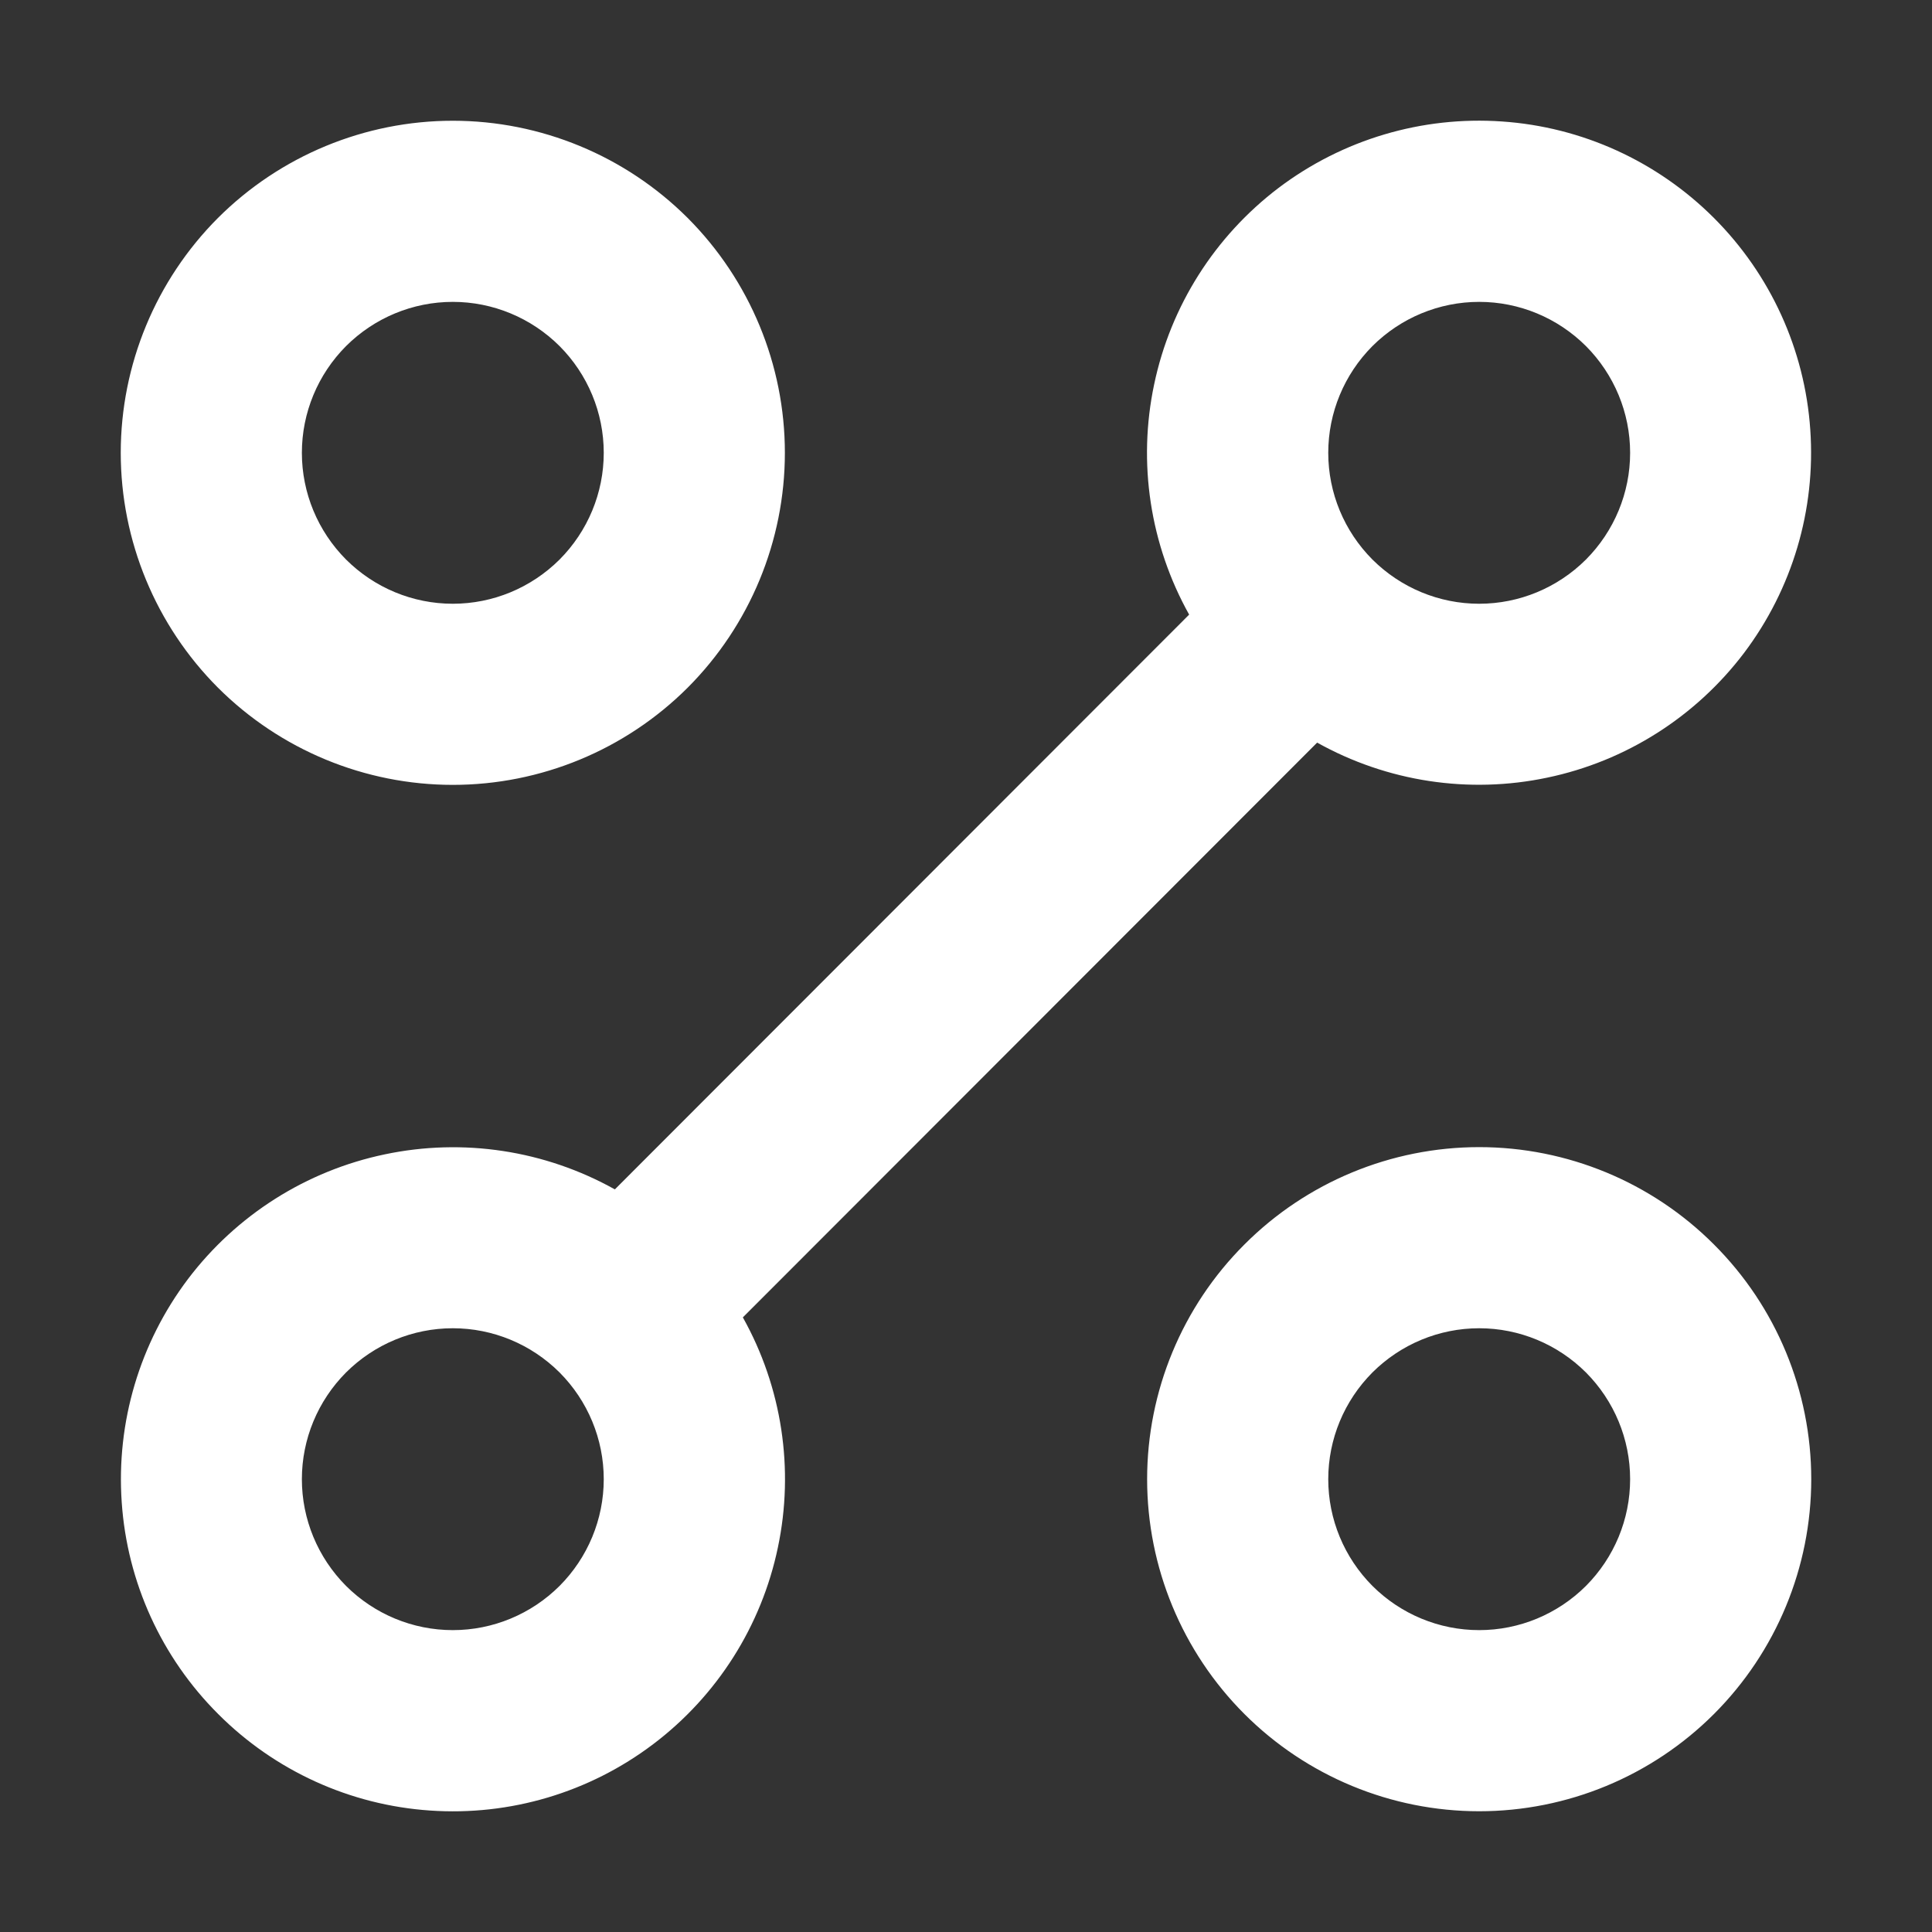 <svg width="16" height="16" viewBox="0 0 16 16" fill="none" xmlns="http://www.w3.org/2000/svg">
<rect x="0" y="0" width="16" height="16" fill="#333333" stroke="none"/>
<path fill-rule="evenodd" clip-rule="evenodd" d="M11 3.75C11 4.082 11.132 4.399 11.366 4.634C11.601 4.868 11.918 5 12.25 5C12.582 5 12.899 4.868 13.134 4.634C13.368 4.399 13.5 4.082 13.5 3.75C13.5 3.418 13.368 3.101 13.134 2.866C12.899 2.632 12.582 2.5 12.25 2.5C11.918 2.5 11.601 2.632 11.366 2.866C11.132 3.101 11 3.418 11 3.75ZM9.848 5.09C9.524 4.51 9.421 3.833 9.558 3.184C9.694 2.534 10.061 1.956 10.59 1.555C11.12 1.155 11.776 0.96 12.439 1.006C13.101 1.051 13.724 1.335 14.194 1.805C14.663 2.274 14.947 2.897 14.992 3.559C15.038 4.222 14.843 4.878 14.443 5.408C14.042 5.937 13.464 6.304 12.814 6.44C12.165 6.577 11.488 6.474 10.908 6.15L6.152 10.91C6.476 11.489 6.579 12.167 6.442 12.816C6.306 13.466 5.939 14.044 5.41 14.444C4.88 14.845 4.224 15.04 3.561 14.994C2.899 14.949 2.276 14.665 1.807 14.195C1.337 13.726 1.053 13.103 1.008 12.441C0.962 11.778 1.157 11.122 1.557 10.592C1.958 10.063 2.536 9.696 3.186 9.56C3.835 9.423 4.512 9.526 5.092 9.85L9.848 5.09ZM2.5 12.25C2.5 12.582 2.632 12.899 2.866 13.134C3.101 13.368 3.418 13.5 3.75 13.5C4.082 13.5 4.399 13.368 4.634 13.134C4.868 12.899 5 12.582 5 12.25C5 11.918 4.868 11.601 4.634 11.366C4.399 11.132 4.082 11 3.75 11C3.418 11 3.101 11.132 2.866 11.366C2.632 11.601 2.5 11.918 2.5 12.25ZM3.75 5C3.418 5 3.101 4.868 2.866 4.634C2.632 4.399 2.5 4.082 2.5 3.75C2.5 3.418 2.632 3.101 2.866 2.866C3.101 2.632 3.418 2.5 3.75 2.5C4.082 2.5 4.399 2.632 4.634 2.866C4.868 3.101 5 3.418 5 3.75C5 4.082 4.868 4.399 4.634 4.634C4.399 4.868 4.082 5 3.75 5ZM1 3.75C1 4.479 1.29 5.179 1.805 5.695C2.321 6.21 3.021 6.5 3.75 6.5C4.479 6.5 5.179 6.21 5.695 5.695C6.21 5.179 6.5 4.479 6.5 3.75C6.5 3.021 6.21 2.321 5.695 1.805C5.179 1.29 4.479 1 3.75 1C3.021 1 2.321 1.29 1.805 1.805C1.29 2.321 1 3.021 1 3.75ZM11 12.25C11 12.582 11.132 12.899 11.366 13.134C11.601 13.368 11.918 13.5 12.25 13.5C12.582 13.5 12.899 13.368 13.134 13.134C13.368 12.899 13.5 12.582 13.5 12.25C13.5 11.918 13.368 11.601 13.134 11.366C12.899 11.132 12.582 11 12.25 11C11.918 11 11.601 11.132 11.366 11.366C11.132 11.601 11 11.918 11 12.25ZM12.25 15C11.521 15 10.821 14.71 10.306 14.195C9.79 13.679 9.5 12.979 9.5 12.25C9.5 11.521 9.79 10.821 10.306 10.306C10.821 9.79 11.521 9.5 12.25 9.5C12.979 9.5 13.679 9.79 14.194 10.306C14.71 10.821 15 11.521 15 12.25C15 12.979 14.71 13.679 14.194 14.195C13.679 14.71 12.979 15 12.25 15Z" fill="white"/>
</svg>
